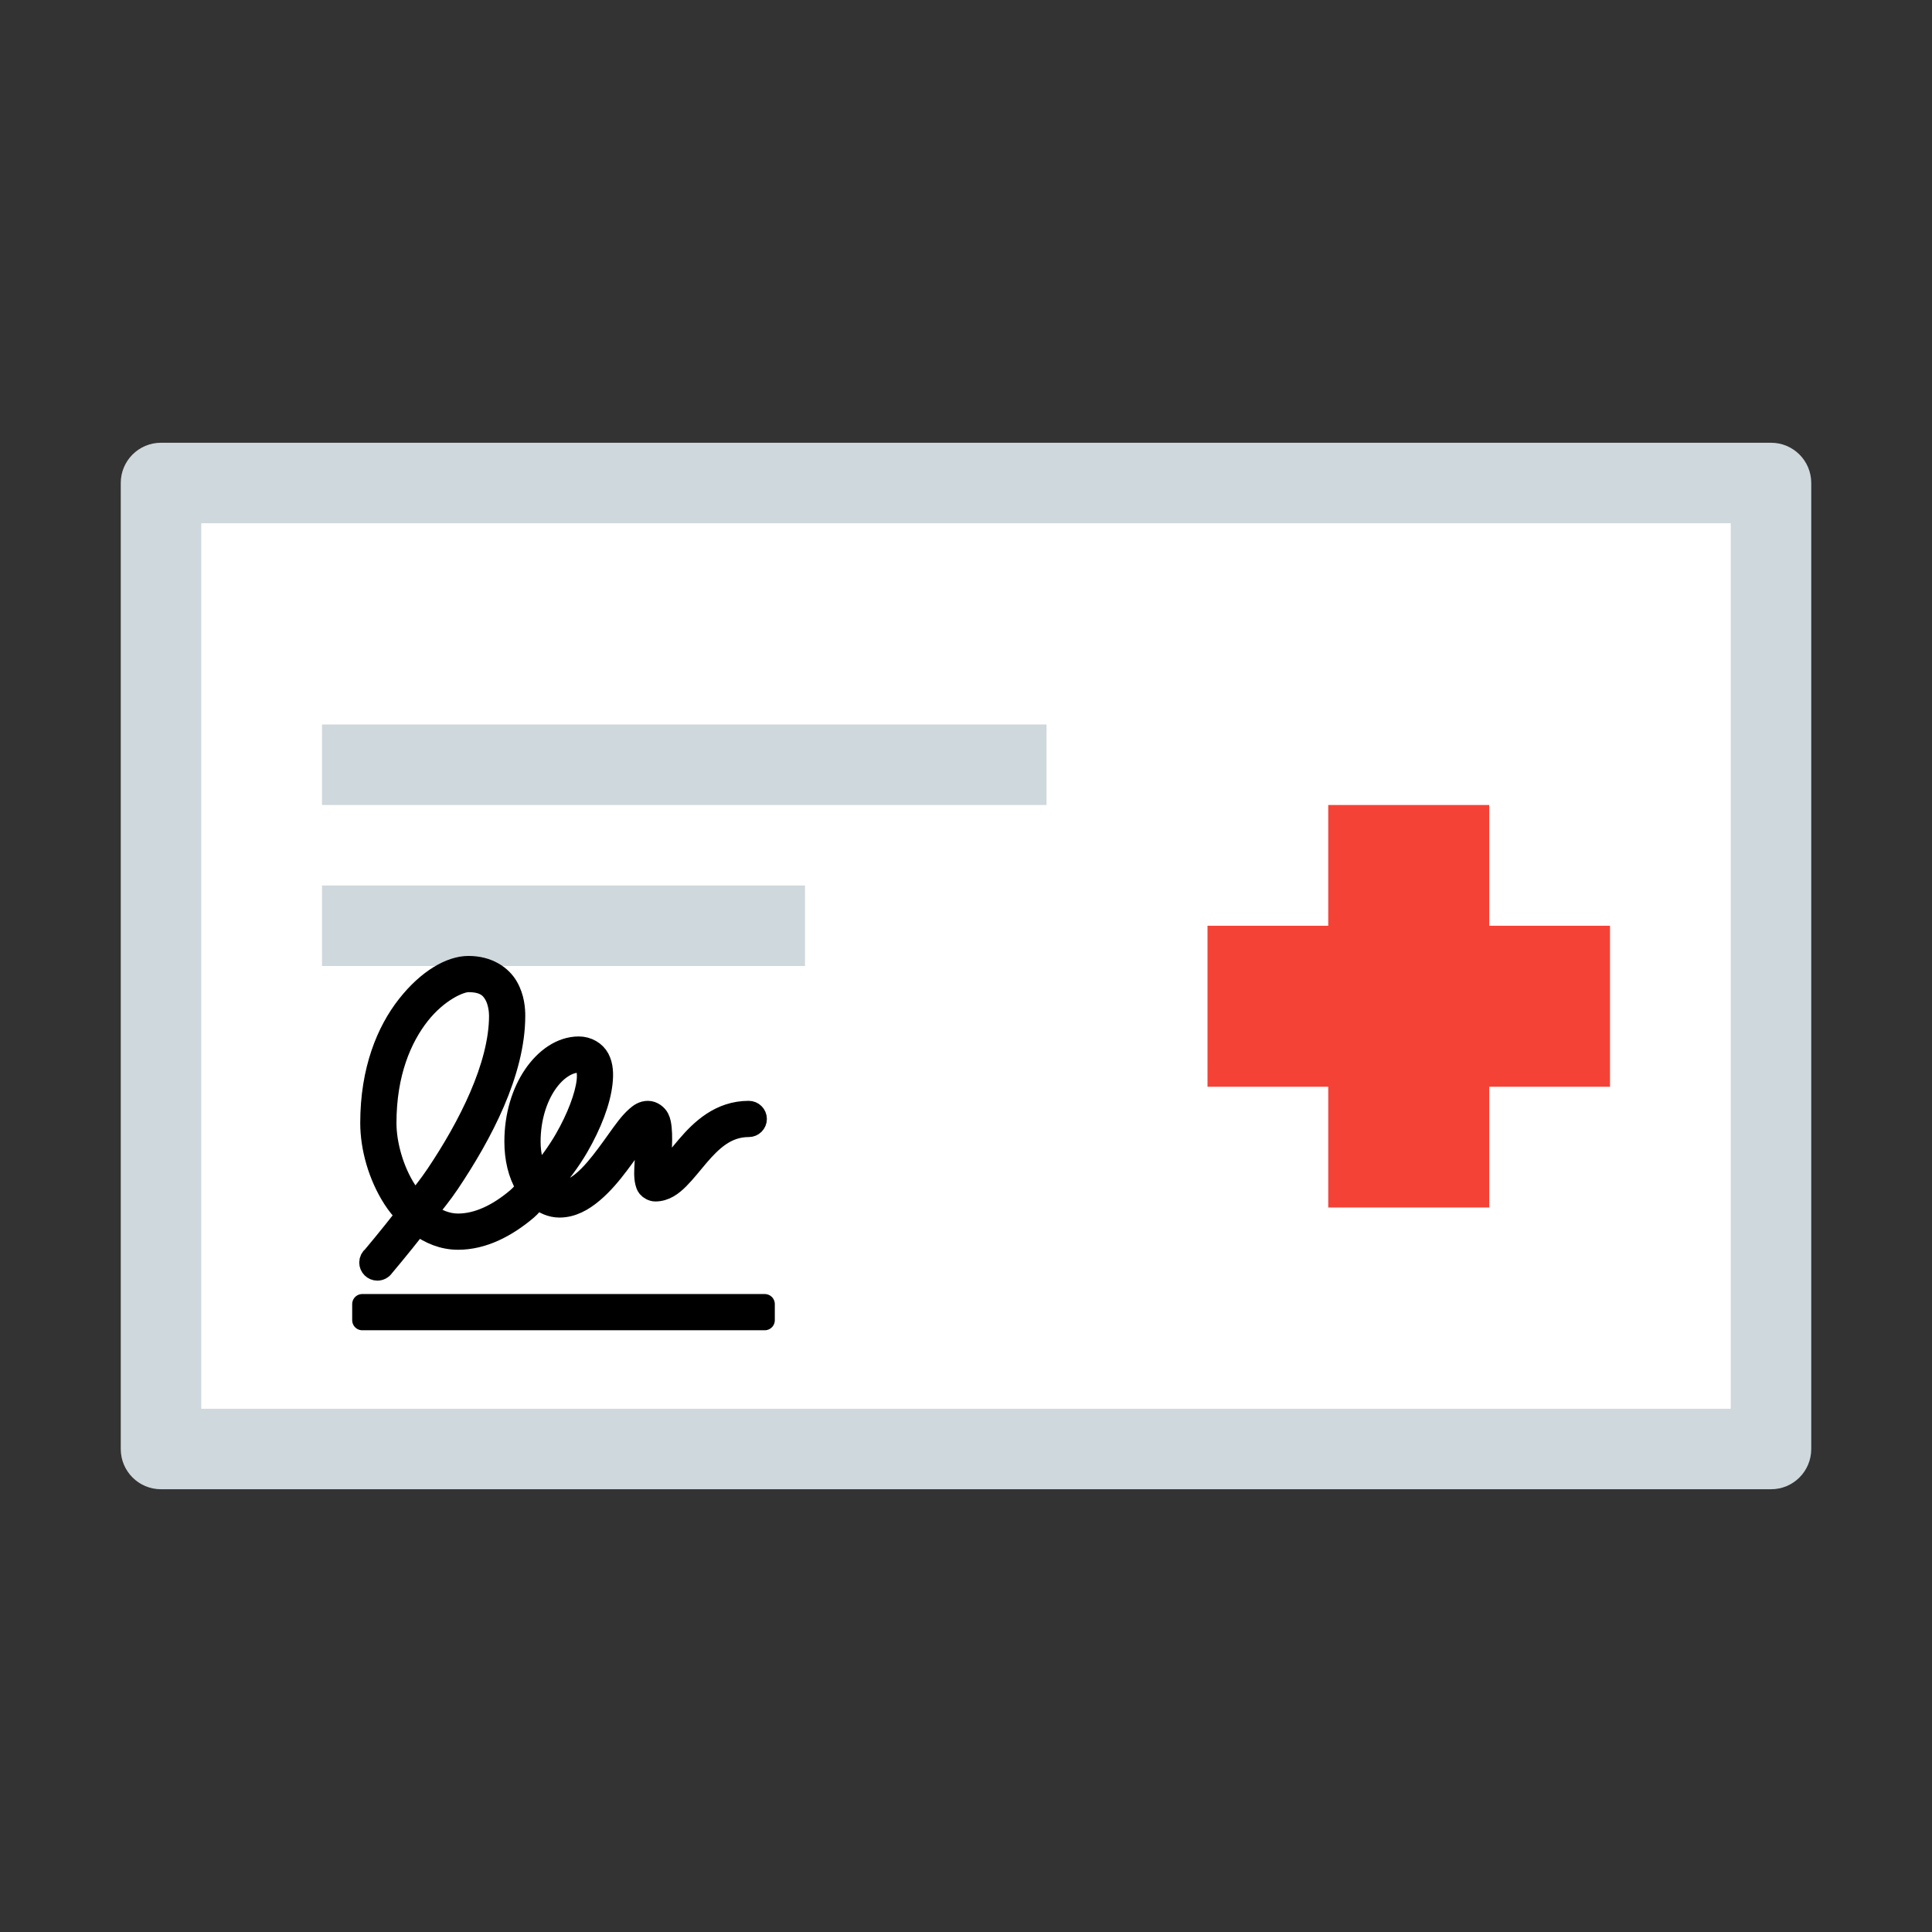 <?xml version="1.0" encoding="UTF-8" standalone="no"?><!DOCTYPE svg PUBLIC "-//W3C//DTD SVG 1.1//EN" "http://www.w3.org/Graphics/SVG/1.1/DTD/svg11.dtd"><svg width="100%" height="100%" viewBox="0 0 48 48" version="1.1" xmlns="http://www.w3.org/2000/svg" xmlns:xlink="http://www.w3.org/1999/xlink" xml:space="preserve" style="fill-rule:evenodd;clip-rule:evenodd;stroke-linejoin:round;stroke-miterlimit:1.414;"><rect x="0" y="0" width="48" height="48" fill="#333333" stroke="none"/><g id="Capa2"><path d="M45,36c0,0.553 -0.447,1 -1,1l-40,0c-0.553,0 -1,-0.447 -1,-1l0,-24c0,-0.553 0.447,-1 1,-1l40,0c0.553,0 1,0.447 1,1l0,24Z" style="fill:#cfd8dc;fill-rule:nonzero;"/><rect x="5" y="13" width="38" height="22" style="fill:#fff;"/><rect x="8" y="18" width="18" height="2" style="fill:#cfd8dc;"/><rect x="8" y="22" width="12" height="2" style="fill:#cfd8dc;"/><g><rect x="30" y="23" width="10" height="4" style="fill:#f44336;"/><rect x="33" y="20" width="4" height="10" style="fill:#f44336;"/></g><path d="M11.637,24c-0.445,0 -1.019,0.328 -1.524,0.969c-0.506,0.64 -0.913,1.61 -0.913,2.931c0,0.614 0.197,1.319 0.563,1.887c0.093,0.145 0.202,0.277 0.318,0.4c-0.453,0.579 -0.825,1.019 -0.825,1.019c-0.051,0.038 -0.081,0.098 -0.081,0.161c0,0.11 0.091,0.2 0.2,0.2c0.068,0 0.132,-0.035 0.169,-0.092c0,0 0.377,-0.444 0.837,-1.031c0.288,0.213 0.62,0.356 1,0.356c0.621,0 1.209,-0.306 1.719,-0.738c0.093,-0.078 0.168,-0.181 0.256,-0.268c0.157,0.12 0.337,0.206 0.544,0.206c0.317,0 0.595,-0.158 0.837,-0.363c0.243,-0.204 0.459,-0.463 0.65,-0.718c0.192,-0.255 0.361,-0.503 0.5,-0.682c0.061,-0.077 0.114,-0.127 0.157,-0.168c0.013,0.124 0.006,0.321 -0.007,0.518c-0.012,0.198 -0.031,0.398 -0.031,0.563c0.001,0.083 0.006,0.155 0.025,0.231c0.01,0.038 0.019,0.079 0.056,0.125c0.038,0.047 0.12,0.094 0.194,0.094c0.244,0 0.43,-0.141 0.594,-0.306c0.164,-0.165 0.321,-0.368 0.487,-0.563c0.333,-0.388 0.693,-0.731 1.238,-0.731c0.001,0 0.002,0 0.003,0c0.11,0 0.2,-0.09 0.2,-0.2c0,-0.11 -0.09,-0.2 -0.2,-0.2c-0.001,0 -0.002,0 -0.003,0c-0.715,0 -1.192,0.457 -1.544,0.869c-0.176,0.205 -0.328,0.402 -0.462,0.537c-0.08,0.081 -0.129,0.084 -0.188,0.113c0.001,-0.134 0.02,-0.316 0.032,-0.507c0.012,-0.202 0.018,-0.405 0,-0.581c-0.01,-0.088 -0.02,-0.173 -0.063,-0.256c-0.043,-0.083 -0.154,-0.175 -0.275,-0.175c-0.133,0 -0.221,0.068 -0.3,0.137c-0.079,0.07 -0.154,0.152 -0.231,0.25c-0.154,0.197 -0.323,0.449 -0.507,0.694c-0.183,0.245 -0.379,0.486 -0.581,0.656c-0.201,0.171 -0.398,0.263 -0.581,0.263c-0.101,0 -0.192,-0.026 -0.275,-0.081c0.284,-0.323 0.544,-0.663 0.75,-1.019c0.327,-0.567 0.542,-1.129 0.594,-1.588c0.026,-0.229 0.018,-0.441 -0.075,-0.618c-0.093,-0.177 -0.294,-0.294 -0.513,-0.294c-0.439,0 -0.843,0.288 -1.131,0.712c-0.288,0.425 -0.469,1.002 -0.469,1.65c0,0.421 0.09,0.81 0.275,1.113c0.008,0.013 0.023,0.019 0.031,0.031c-0.083,0.084 -0.162,0.182 -0.25,0.256c-0.464,0.394 -0.967,0.638 -1.456,0.638c-0.28,0 -0.531,-0.11 -0.756,-0.275c0.185,-0.246 0.347,-0.431 0.544,-0.725c0.809,-1.207 1.631,-2.752 1.631,-4.163c0,-0.159 -0.016,-0.449 -0.175,-0.725c-0.159,-0.275 -0.49,-0.512 -0.988,-0.512Zm0,0.4c0.383,0 0.537,0.138 0.638,0.313c0.101,0.174 0.125,0.404 0.125,0.524c0,1.25 -0.778,2.76 -1.569,3.938c-0.178,0.266 -0.318,0.43 -0.487,0.656c-0.08,-0.091 -0.175,-0.154 -0.244,-0.262c-0.319,-0.496 -0.5,-1.143 -0.5,-1.669c0,-1.239 0.382,-2.118 0.831,-2.687c0.45,-0.57 0.992,-0.813 1.206,-0.813Zm2.744,2c0.106,0 0.123,0.018 0.156,0.081c0.034,0.064 0.059,0.198 0.038,0.382c-0.042,0.366 -0.242,0.904 -0.55,1.437c-0.182,0.315 -0.405,0.62 -0.65,0.906c-0.117,-0.219 -0.194,-0.512 -0.194,-0.843c0,-0.572 0.163,-1.075 0.4,-1.425c0.238,-0.351 0.54,-0.538 0.8,-0.538Zm-5.381,6l0,0.4l10,0l0,-0.4l-10,0Z" style="fill-rule:nonzero;stroke:#000;stroke-width:0.5px;"/></g></svg>